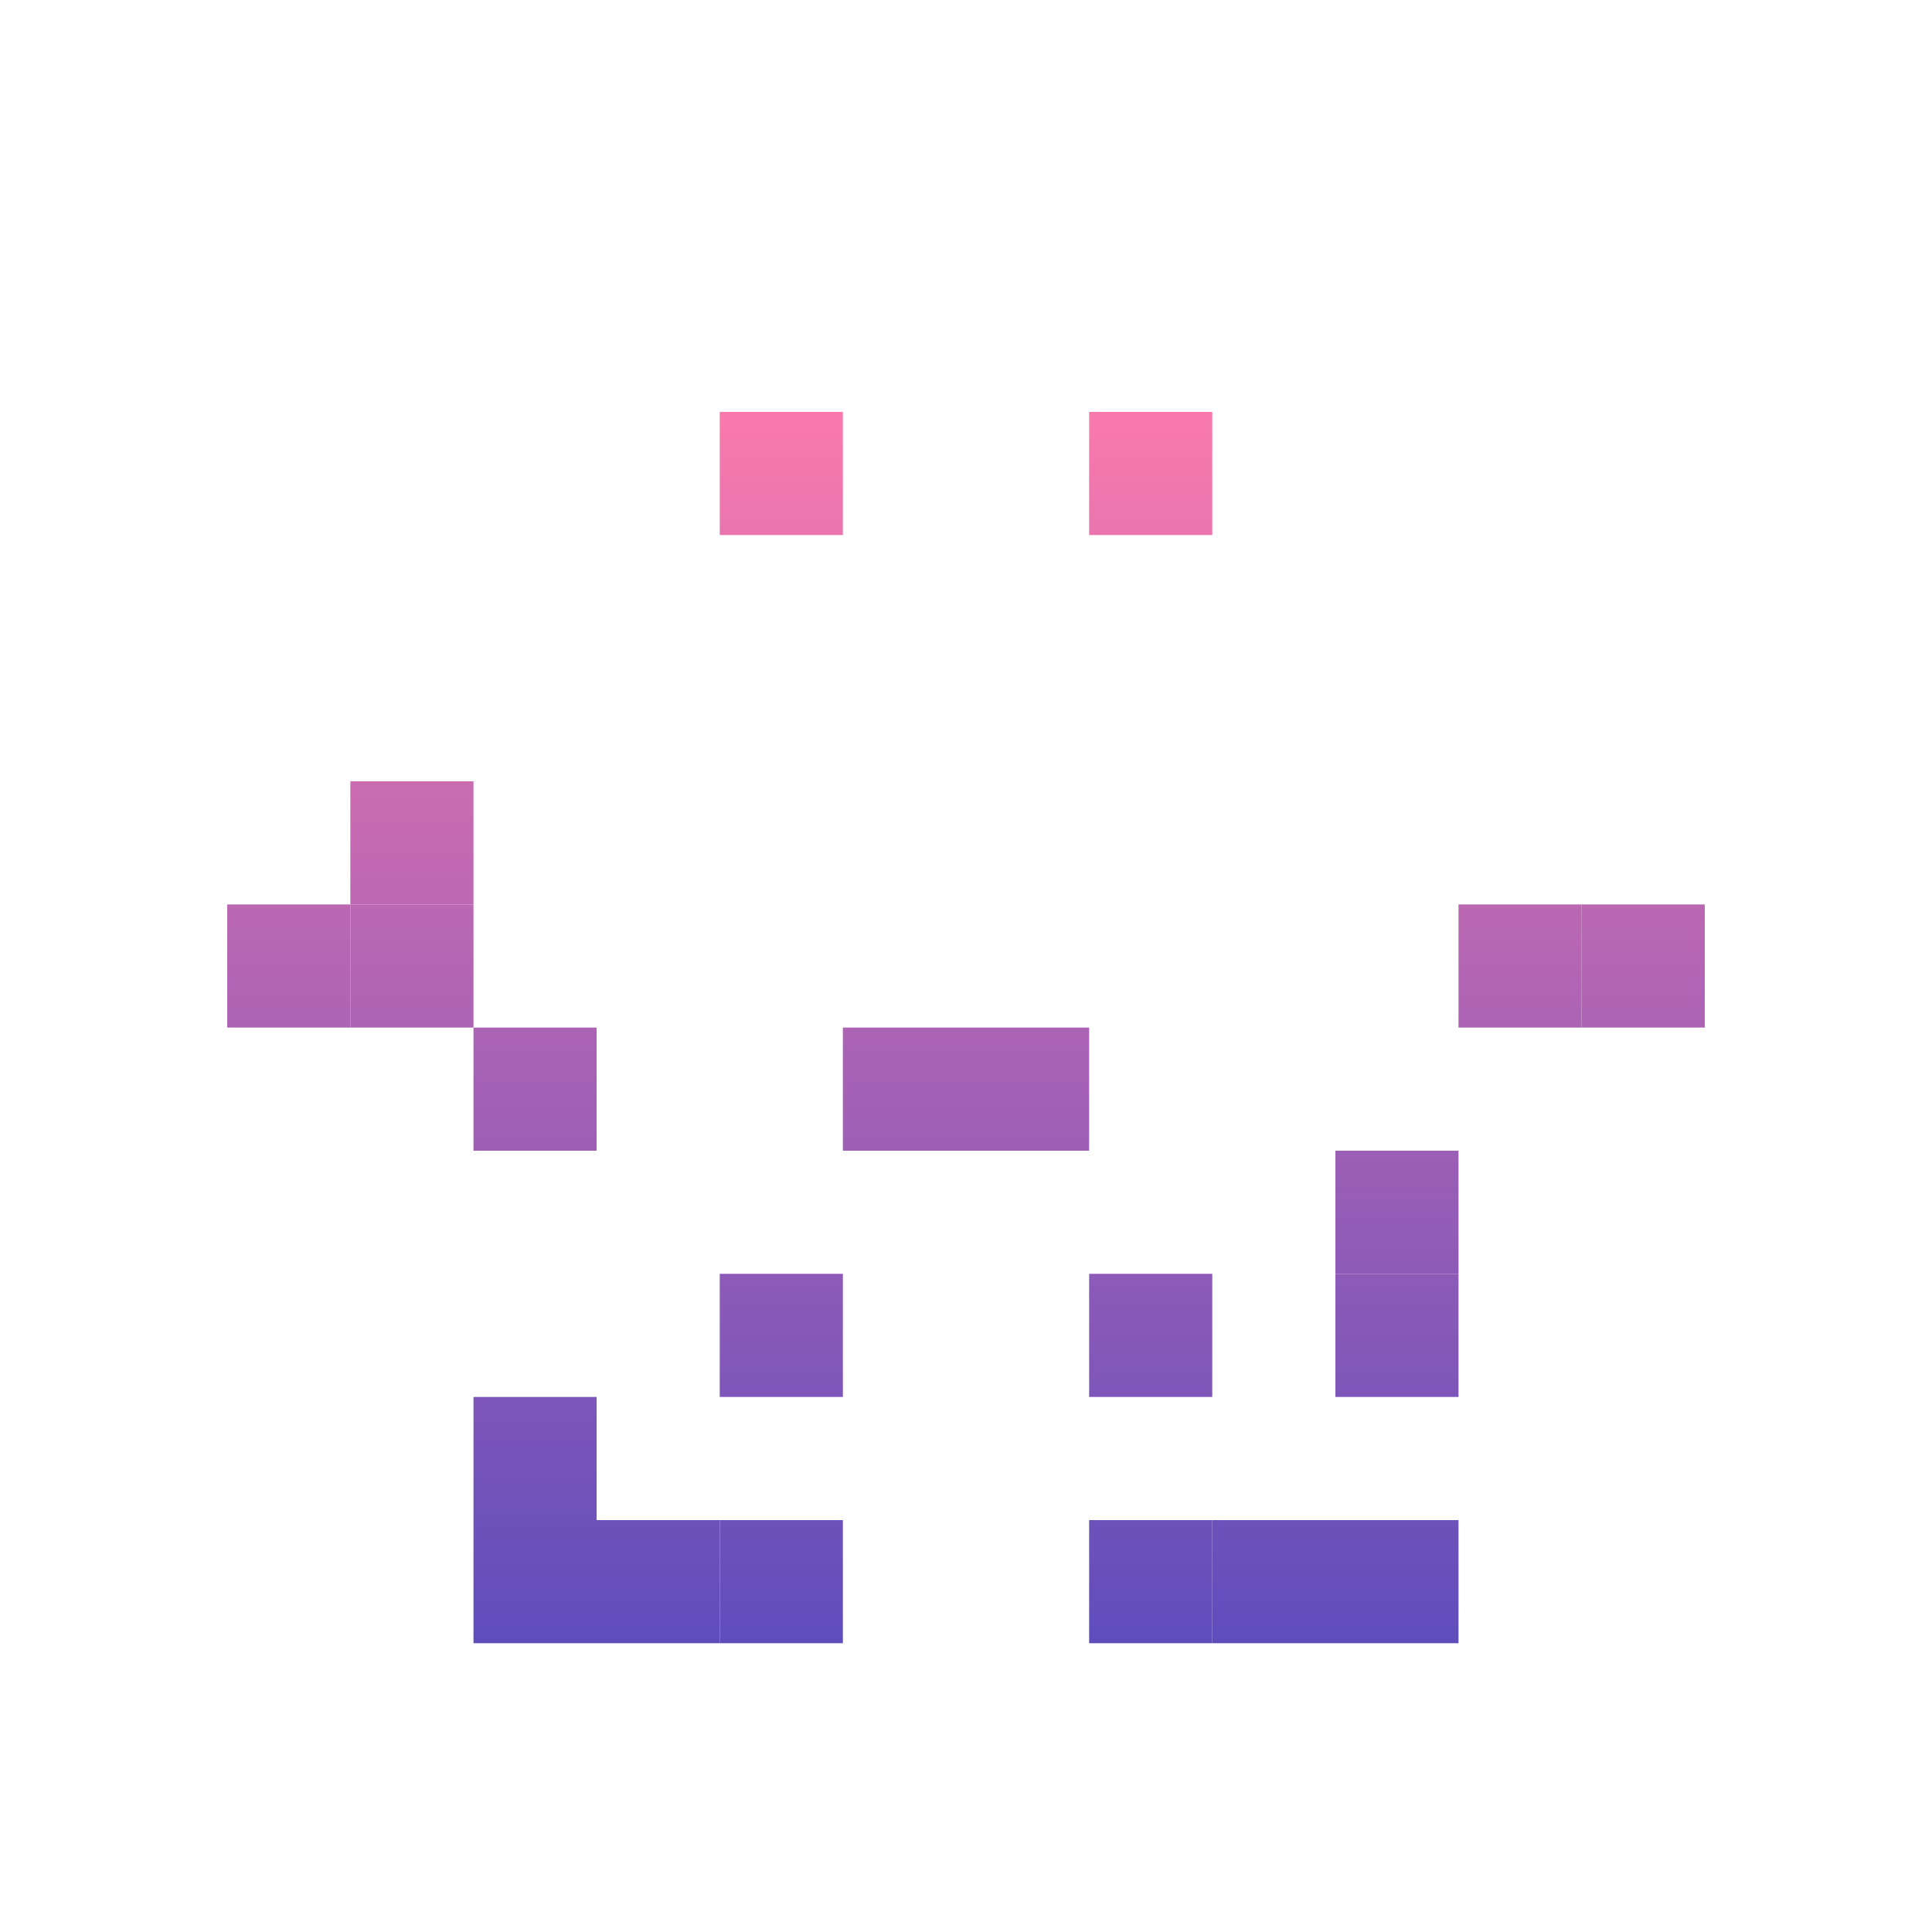 <svg id="_1" height="512" viewBox="0 0 512 512" width="512" xmlns="http://www.w3.org/2000/svg" xmlns:xlink="http://www.w3.org/1999/xlink" data-name="1"><linearGradient id="linear-gradient" gradientUnits="userSpaceOnUse" x1="109.162" x2="109.162" y1="88.149" y2="452.09"><stop offset=".023" stop-color="#ff7bac"/><stop offset="1" stop-color="#574bbd"/></linearGradient><linearGradient id="linear-gradient-2" x1="304.946" x2="304.946" xlink:href="#linear-gradient" y1="88.149" y2="452.09"/><linearGradient id="linear-gradient-3" x1="207.054" x2="207.054" xlink:href="#linear-gradient" y1="88.149" y2="452.09"/><linearGradient id="linear-gradient-9" x1="272.315" x2="272.315" xlink:href="#linear-gradient" y1="88.149" y2="452.09"/><linearGradient id="linear-gradient-11" x1="239.685" x2="239.685" xlink:href="#linear-gradient" y1="88.149" y2="452.09"/><linearGradient id="linear-gradient-12" x1="174.424" x2="174.424" xlink:href="#linear-gradient" y1="88.149" y2="452.09"/><linearGradient id="linear-gradient-13" x1="141.793" x2="141.793" xlink:href="#linear-gradient" y1="88.149" y2="452.09"/><linearGradient id="linear-gradient-14" x1="370.207" x2="370.207" xlink:href="#linear-gradient" y1="88.149" y2="452.09"/><linearGradient id="linear-gradient-15" x1="337.576" x2="337.576" xlink:href="#linear-gradient" y1="88.149" y2="452.09"/><linearGradient id="linear-gradient-22" x1="76.532" x2="76.532" xlink:href="#linear-gradient" y1="88.149" y2="452.09"/><linearGradient id="linear-gradient-27" x1="402.838" x2="402.838" xlink:href="#linear-gradient" y1="88.149" y2="452.09"/><linearGradient id="linear-gradient-28" x1="435.468" x2="435.468" xlink:href="#linear-gradient" y1="88.149" y2="452.09"/><path d="m92.847 207.054h32.631v32.631h-32.631z" fill="url(#linear-gradient)"/><path d="m288.631 402.838h32.631v32.631h-32.631z" fill="url(#linear-gradient-2)"/><path d="m190.739 402.838h32.631v32.631h-32.631z" fill="url(#linear-gradient-3)"/><path d="m288.631 370.207h32.631v32.631h-32.631z" fill="url(#linear-gradient-2)"/><path d="m190.739 370.207h32.631v32.631h-32.631z" fill="url(#linear-gradient-3)"/><path d="m288.631 337.576h32.631v32.631h-32.631z" fill="url(#linear-gradient-2)"/><path d="m190.739 337.576h32.631v32.631h-32.631z" fill="url(#linear-gradient-3)"/><path d="m288.631 304.946h32.631v32.631h-32.631z" fill="url(#linear-gradient-2)"/><path d="m256 272.315h32.631v32.631h-32.631z" fill="url(#linear-gradient-9)"/><path d="m190.739 304.946h32.631v32.631h-32.631z" fill="url(#linear-gradient-3)"/><path d="m223.369 272.315h32.631v32.631h-32.631z" fill="url(#linear-gradient-11)"/><path d="m158.108 402.838h32.631v32.631h-32.631z" fill="url(#linear-gradient-12)"/><path d="m125.478 402.838h32.631v32.631h-32.631z" fill="url(#linear-gradient-13)"/><path d="m353.892 402.838h32.631v32.631h-32.631z" fill="url(#linear-gradient-14)"/><path d="m321.261 402.838h32.631v32.631h-32.631z" fill="url(#linear-gradient-15)"/><path d="m353.892 174.424h32.631v32.631h-32.631z" fill="url(#linear-gradient-14)"/><g fill="url(#linear-gradient-13)"><path d="m125.478 337.576h32.631v32.631h-32.631z"/><path d="m125.478 370.207h32.631v32.631h-32.631z"/><path d="m125.478 304.946h32.631v32.631h-32.631z"/><path d="m125.478 272.315h32.631v32.631h-32.631z"/></g><path d="m92.847 239.685h32.631v32.631h-32.631z" fill="url(#linear-gradient)"/><path d="m60.217 239.685h32.631v32.631h-32.631z" fill="url(#linear-gradient-22)"/><path d="m353.892 337.576h32.631v32.631h-32.631z" fill="url(#linear-gradient-14)"/><path d="m353.892 370.207h32.631v32.631h-32.631z" fill="url(#linear-gradient-14)"/><path d="m353.892 304.946h32.631v32.631h-32.631z" fill="url(#linear-gradient-14)"/><path d="m353.892 272.315h32.631v32.631h-32.631z" fill="url(#linear-gradient-14)"/><path d="m386.522 239.685h32.631v32.631h-32.631z" fill="url(#linear-gradient-27)"/><path d="m419.153 239.685h32.631v32.631h-32.631z" fill="url(#linear-gradient-28)"/><path d="m223.369 76.532h32.631v32.631h-32.631z" fill="url(#linear-gradient-11)"/><path d="m190.739 109.162h32.631v32.631h-32.631z" fill="url(#linear-gradient-3)"/><path d="m158.108 141.793h32.631v32.631h-32.631z" fill="url(#linear-gradient-12)"/><path d="m125.478 174.424h32.631v32.631h-32.631z" fill="url(#linear-gradient-13)"/><path d="m321.261 141.793h32.631v32.631h-32.631z" fill="url(#linear-gradient-15)"/><path d="m256 76.532h32.631v32.631h-32.631z" fill="url(#linear-gradient-9)"/><path d="m288.631 109.162h32.631v32.631h-32.631z" fill="url(#linear-gradient-2)"/><path d="m386.522 207.054h32.631v32.631h-32.631z" fill="url(#linear-gradient-27)"/></svg>